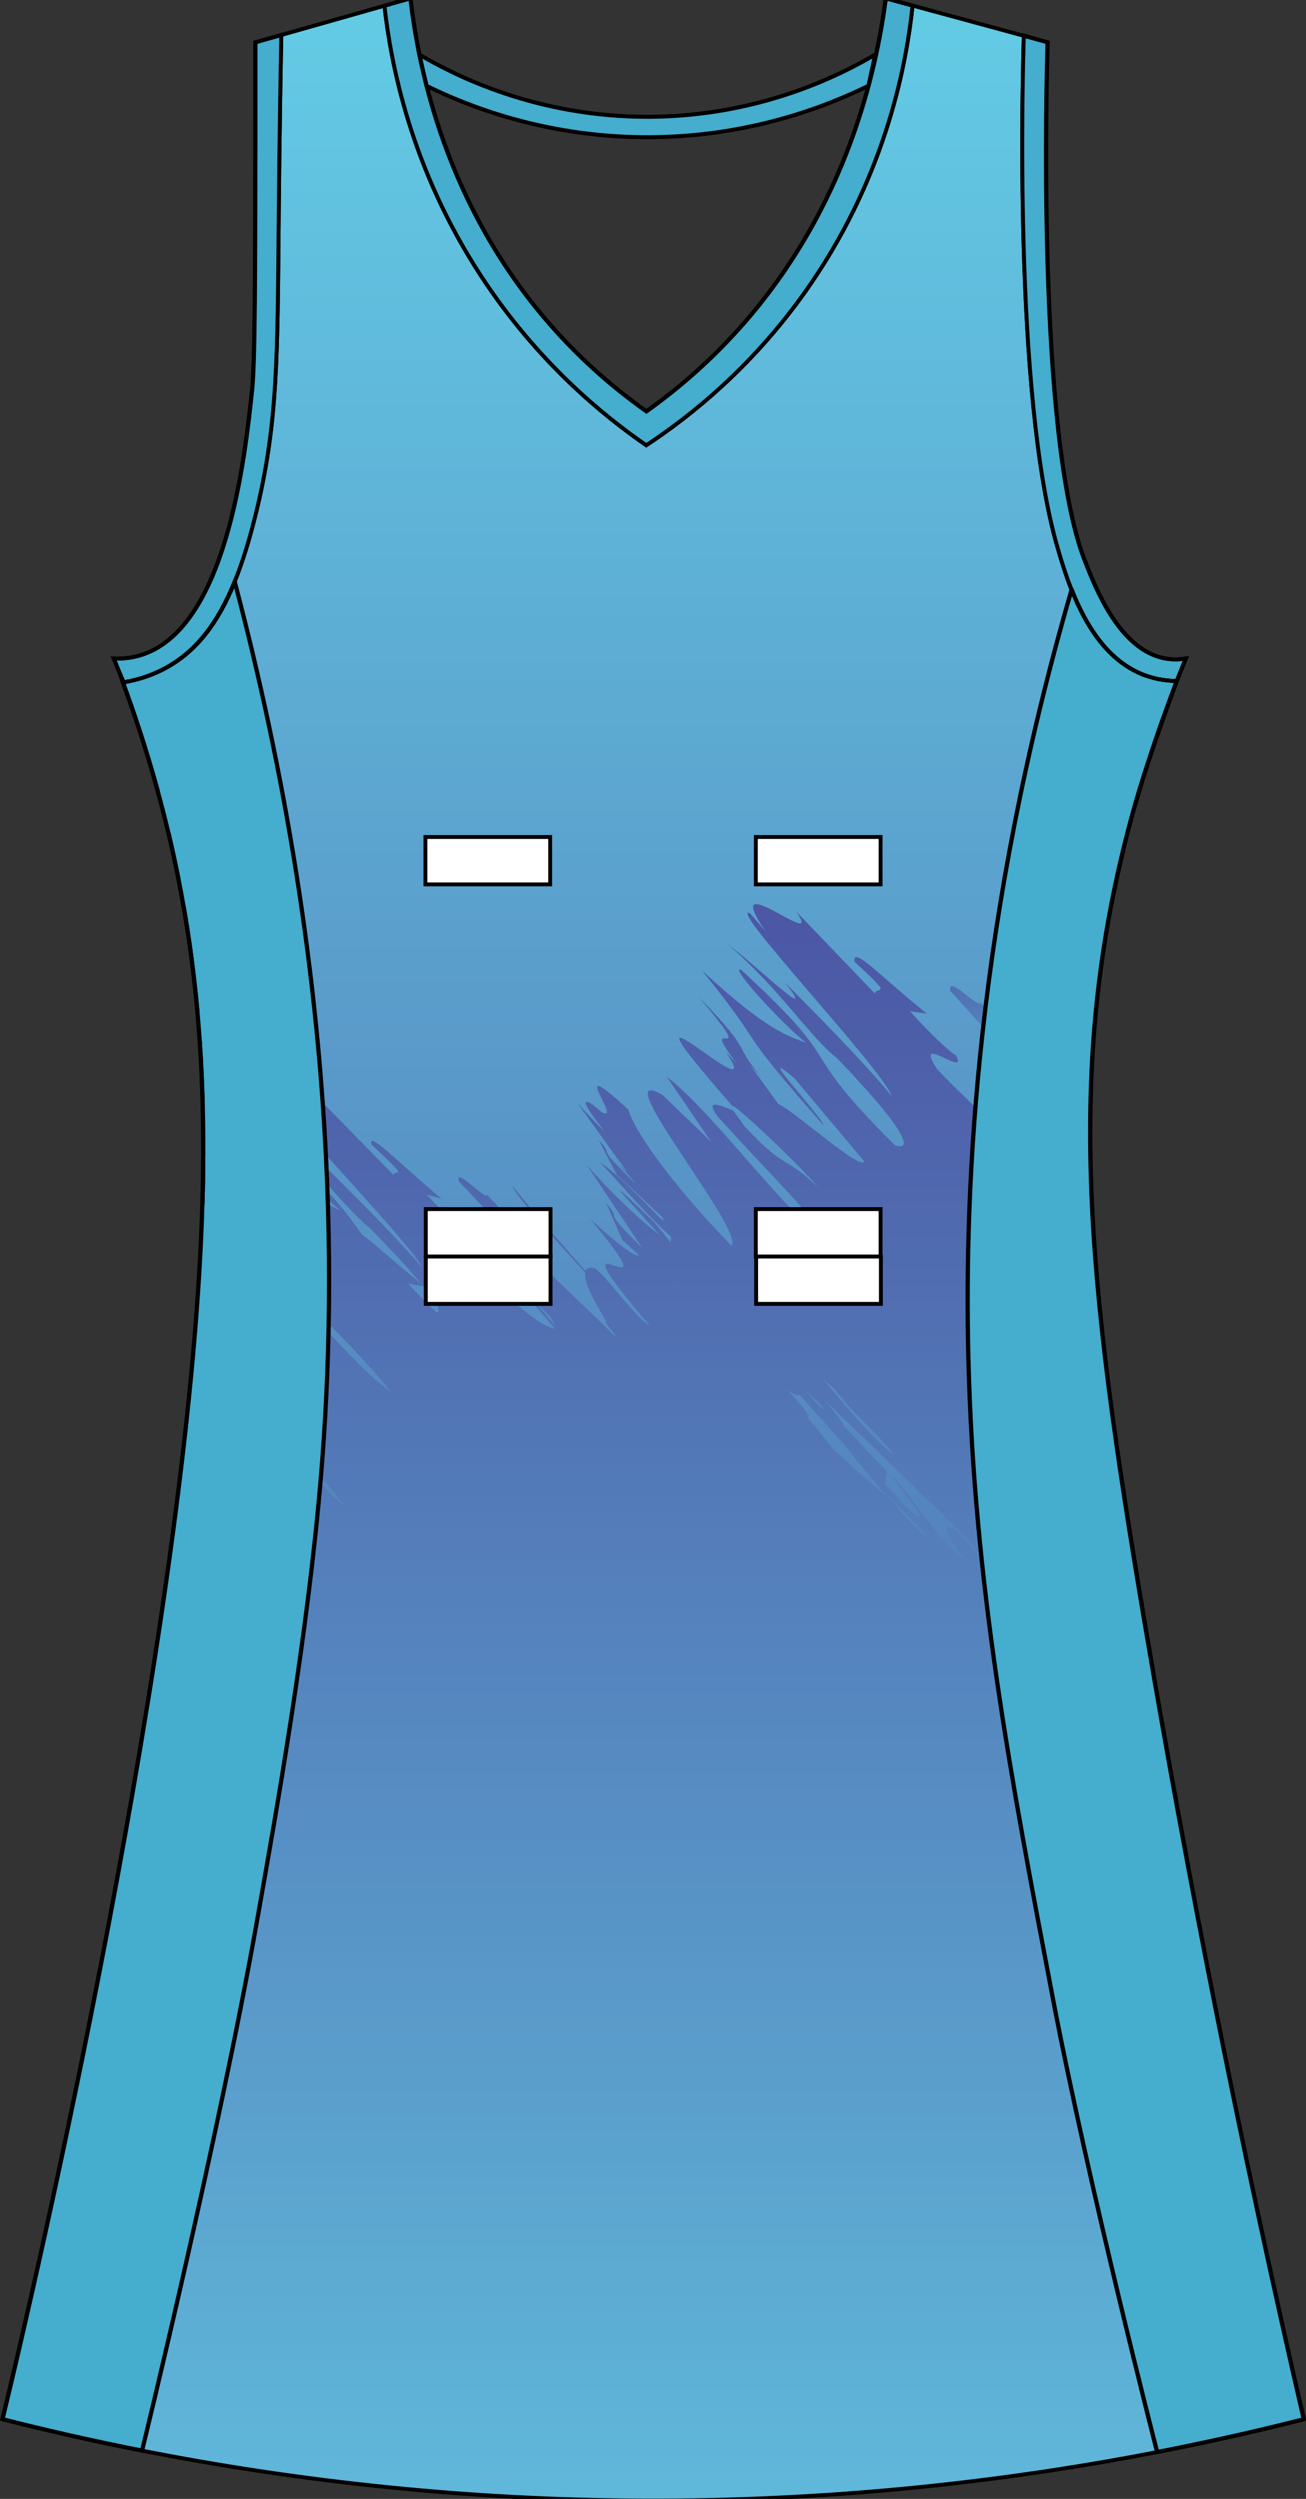 <?xml version="1.0" encoding="utf-8"?>
<!-- Generator: Adobe Illustrator 19.1.0, SVG Export Plug-In . SVG Version: 6.00 Build 0)  -->
<svg version="1.1" id="Layer_1" xmlns="http://www.w3.org/2000/svg" xmlns:xlink="http://www.w3.org/1999/xlink" x="0px" y="0px"
	 viewBox="0 0 335.2 641.14" style="enable-background:new 0 0 335.2 641.14;" xml:space="preserve">
<rect x="0" y="0" width="335.2" height="641.14" fill="#333333" stroke="none"/>
<style type="text/css">
	<![CDATA[
	@font-face{font-family:'codaheavy';src:url('/fonts/coda-heavy-webfont.woff') format('woff')}
	text{font-family:Impact,codaheavy,sans-serif}
	.NeckAndArmTrim.fill{fill:#45ADCD;stroke:#000000;stroke-miterlimit:10;}
	.SidePanels.fill{fill:#45ADCD;stroke:#000000;stroke-miterlimit:10;}
	.Gradient1.stopColor{stop-color:#63CAE4;}
	.Gradient2.stopColor{stop-color:#4C57A5;}
	.st0{fill:url(#SVGID_1_);}
	.st1{fill:none;stroke:#000000;stroke-miterlimit:10;}
	.st2{fill:none;stroke:#D0D2D3;stroke-dasharray:5,2.4;}
	.st3{fill:url(#SVGID_2_);}
	.st4{fill:url(#SVGID_3_);}
	.st5{fill:url(#SVGID_4_);}
	.st6{fill:url(#SVGID_5_);}
	.st7{fill:none;stroke:#000000;stroke-linecap:round;stroke-linejoin:round;}
	.st8{fill:#FFFFFF;stroke:#000000;}
	]]>
</style>
<linearGradient id="SVGID_1_" gradientUnits="userSpaceOnUse" x1="167.601" y1="7.539" x2="167.601" y2="638.909">
	<stop class="Gradient1 stopColor" offset="0" style="stop-color:#63CAE4"/>
	<stop class="Gradient2 stopColor" offset="1" style="stop-color:#4C57A5"/>
</linearGradient>
<path class="st0" d="M227.31-0.43c13.84,3.76,27.69,7.53,41.53,11.29c-0.2,6.16-2.97,100.85,9.52,132.91
	c2.79,7.17,9.01,23.15,20.77,25.19c2.22,0.39,4.1,0.18,5.19,0c-3.61,8.71-8.5,21.51-12.98,37.35
	c-18.44,65.18-12.74,120.54,2.6,211.1c10.91,64.39,24.26,132.3,40.67,203.28c-41.5,10.53-96.29,20.27-160.94,20.85
	c-70.25,0.63-129.39-9.77-173.06-20.85c1.82-7.43,42.42-174.64,50.19-289.28c3.36-49.63,0.53-88.77-10.38-128.57
	c-3.93-14.34-8.14-25.96-11.25-33.88c1.64,0.07,4.12-0.01,6.92-0.87c22.03-6.76,26.74-50.8,28.55-67.76
	c0.79-7.35,0.82-29.03,0.87-72.1c0.01-7.33,0-13.37,0-17.37C78.77,7.1,92.03,3.33,105.3-0.43c2.1,17.98,9.02,53.37,36.34,84.26
	c8.08,9.14,16.48,16.23,24.23,21.72c7.76-5.52,16.14-12.62,24.23-21.72C217.47,53.05,224.91,17.9,227.31-0.43z"/>
<path class="st1" d="M98.67,1.45c1.6,14.45,6.57,41.47,24.8,69.35c14.38,22.01,31.28,35.76,42.4,43.44
	c11.12-7.34,27.93-20.47,42.4-41.7C227.72,44,232.69,15.88,234.22,1.45"/>
<path class="st1" d="M72.2,8.96c-0.17,8.95-0.45,25.06-0.65,45.34c-0.34,36.5-0.09,54.28-6.06,78.18
	c-5.05,20.23-11.57,32.87-23.36,39.09c-4,2.11-7.74,3.03-10.38,3.47"/>
<path class="st1" d="M262.78,9.13c-0.25,7.48-2.8,92.53,8.76,131.73c2.66,9.02,8.04,27.27,22.39,32.46
	c3.28,1.18,6.21,1.39,8.06,1.41"/>
<path class="st1" d="M107.61,14.02c8.95,5.27,30.13,16.11,59.12,15.96c28.27-0.15,48.92-10.69,57.87-15.96"/>
<path class="st1" d="M109.45,22c10.2,5.01,29.77,12.96,55.56,13.19c27.06,0.24,47.57-8.13,57.87-13.19"/>
<path class="st2" d="M5.26,601c39.59,11.08,94.58,22.1,160.61,22.3c67.76,0.2,124.06-11.06,164.24-22.3"/>
<path class="st2" d="M3.86,606.99c39.57,11.03,93.75,21.83,158.54,22.39c69.77,0.6,127.76-10.88,169.05-22.39"/>
<path class="NeckAndArmTrim fill" d="M234.22,1.45c-1.53,14.43-6.5,42.55-25.95,71.09c-14.47,21.23-31.28,34.36-42.4,41.7
	c-11.12-7.68-28.01-21.43-42.4-43.44c-18.23-27.88-23.2-54.9-24.8-69.35l6.63-1.88c2.1,17.98,9.02,53.37,36.34,84.26
	c8.08,9.14,16.48,16.23,24.23,21.72c7.76-5.52,16.14-12.62,24.23-21.72c27.38-30.79,34.82-65.93,37.21-84.26L234.22,1.45z"/>
<path class="NeckAndArmTrim fill" d="M31.75,175.05c2.64-0.44,6.39-1.36,10.38-3.47c11.79-6.23,18.31-18.86,23.36-39.09
	c5.97-23.9,5.71-41.68,6.06-78.18c0.19-20.28,0.47-36.38,0.65-45.34l-6.7,1.9c0,4,0.01,10.04,0,17.37
	c-0.04,43.07-0.08,64.76-0.87,72.1c-1.81,16.96-6.52,61-28.55,67.76c-2.8,0.86-5.28,0.93-6.92,0.87L31.75,175.05z"/>
<path class="NeckAndArmTrim fill" d="M301.99,174.72c-1.85-0.01-4.78-0.22-8.06-1.41c-14.35-5.19-19.73-23.43-22.39-32.46
	c-11.56-39.2-9.01-124.25-8.76-131.73l6.06,1.74c-0.2,6.16-2.97,100.85,9.52,132.91c2.79,7.17,9.01,23.15,20.77,25.19
	c2.22,0.39,4.1,0.18,5.19,0L301.99,174.72z"/>
<path class="NeckAndArmTrim fill" d="M109.45,22c10.2,5.01,29.77,12.96,55.56,13.19c27.06,0.24,47.57-8.13,57.87-13.19l1.74-7.98
	c-8.95,5.27-29.6,15.8-57.87,15.96c-28.99,0.16-50.17-10.69-59.12-15.96L109.45,22z"/>
<g>
	<linearGradient id="SVGID_2_" gradientUnits="userSpaceOnUse" x1="255.128" y1="238.194" x2="267.673" y2="302.113">
		<stop class="Gradient2 stopColor" offset="0" style="stop-color:#4C57A5"/>
		<stop class="Gradient1 stopColor" offset="1" style="stop-color:#63CAE4"/>
	</linearGradient>
	<path class="st3" d="M251.71,257.22c-0.54,1.83-8.43-7.35-7.85-3.02c13.06,14.2,25.23,28.59,35.96,41.74
		c-0.03-1.87-0.04-3.72-0.04-5.57c-8.28-8-16.95-15.83-23.46-24.16C252,259.38,265.4,271.75,251.71,257.22z"/>
	<linearGradient id="SVGID_3_" gradientUnits="userSpaceOnUse" x1="167.601" y1="235.617" x2="167.601" y2="715.941">
		<stop class="Gradient2 stopColor" offset="0" style="stop-color:#4C57A5"/>
		<stop class="Gradient1 stopColor" offset="1" style="stop-color:#63CAE4"/>
	</linearGradient>
	<path class="st4" d="M173.66,641.54c64.65-0.58,119.45-10.32,160.94-20.85c-16.41-70.98-29.76-138.88-40.67-203.28
		c-7.61-44.93-12.84-81.2-13.94-114.3c-5.77-7.03-13.27-15.42-20.15-22.26c17.8,20.24-17.59-12.94,8.5,13.52
		c-3.38-0.27-5.48,3.02-27.72-19.93c-6.71-10.08,8.16,2.57,4.74-3.67c-0.84-0.18-6.8-5.68-11.79-11.31l4.32,0.62
		c-12.28-9.87-19.15-17.62-18.57-13.31c1.93,1.77,5.71,5.25,6.69,6.64c0.18,1.1-1.6,0.44-1.38,1.57l-20.38-21.22
		c8.14,11.33-20.18-12.94-7.77,5.18l-3.96-4.62c-6.2-2.39,33.72,39.68,36.34,46.86c-8.94-10.62-17.62-19.14-27.31-29.03
		c9.1,11.75-8.23-5.21-14.64-9.74c13.14,11.18,20.6,23.32,28.07,29.24c20.45,21.29,18.17,23.5,14.65,22.12
		c-26.94-26.82-10.79-18.54-39.37-44.92c-3.53-1.37,11.07,14.48,16.68,18.7c-4.45-1.71-9.57-2.66-26.76-18.54
		c18.04,22.37,6.56,11.75,31.18,39.72c-0.22-2.1-18.75-21.58-7.45-12.08l17.84,21.25c-0.43,2.91-18.47-13.33-22-14.65l-7.21-9.98
		l3.02,3.23c-7.98-9.25-1.6-5.75-16.12-20.58c16.81,19.8-1.38,2.52,9.74,17.08l-2.96-3.21c12.43,18.14-33.65-26.35,1.85,14.06
		c-0.12-1.1,15.11,13.02,21.95,20.75c-9.47-8.73-8.01-4.09-18.77-15.43l-3.07-4.27c-4.38-1.69-7.05-2.73-4,1.54
		c12.75,14.14,23.38,24.39,29.54,32.95c-10.92-6.27-29.54-32.95-42.6-43.15l11.43,16.74l-12.48-12.02
		c-15.46-9.04,21.35,34.93,17.66,38.66c-20.44-21.26-26.07-32.66-26.42-34.89c-16.83-15.51-1.11,3.79-6.87,0.61
		c-1.49-1.28-2.74-2.26-3.54-2.66c0.06,0.02,0.28,0.31,0.38,0.36c-0.16-0.13-0.18-0.12-0.34-0.25c-1.85-0.72,0.54,2.83,4.32,7.61
		c-2.31-2.34-4.64-4.66-7.1-7.43c3.02,4.18,9.39,13,12.98,18.01c-1.33-1.36-2.5-2.57-3.15-3.16c1.9,2.08,3.26,3.67,4.69,5.33
		c0.1,0.13,0.3,0.42,0.38,0.53c-11.71-11.61-4.35-5.48-9.47-11.34l4.62,8.94l11.74,10.96c0.21,0.32,0.46,0.66,0.63,0.93
		c-0.41-0.23-0.88-0.53-1.05-0.54c-6.85-7.18-13.21-13.36-15.84-14.44c1.6,0.67,9.87,11.37,18.54,19.1l0.03,0.04
		c0,0.52-0.07,0.98-0.16,1.42c-1.29-1.62-2.5-3.18-4.18-5.18c-16.36-15.71-6.15-5.14,1.52,3.4c-2.4-1.82-5.28-4.24-8.77-7.58
		l-0.39-0.4l0.1,0.15c-3.08-2.96-6.42-6.41-9.8-10.28c3.44,5.13,11.73,17.56,14.27,21.33c-11.74-11.61-4.22-5.62-9.28-11.54
		l4.1,9.43l4.44,4.06c-1.26,0.21-5.09-2.44-12.61-9.38c23.89,28.7-13.41-6.23,15.35,27.45c-4.56-2.79-12.94-15.25-14.59-14.87
		c-1.03-0.15-1.7,0.12-2,0.74c-9.37-10.56-18.72-21.47-18.93-22.18c0.65,2.37,8.79,11.59,18.91,22.64c-0.45,1.8,1.41,6.04,5.5,12.66
		c-0.76-0.44-0.01,0.68,1.85,2.93c0.28,0.44,0.45,0.76,0.77,1.21c-9.55-9.51-20.12-18.76-28.12-28.3c-4.67-6.51,8.65,5.91-5.2-8.45
		c-0.26,1.58-8.37-7.42-7.29-3.53c7.58,7.96,14.71,15.85,21.68,23.63c-3.34-1.27-3.85,0.14-2.53,3.29c-0.54-0.52-1.1-1.13-1.62-1.65
		c0.83,0.9,1.03,1.18,1.64,1.87c0.44,1.03,1.3,2.45,2.02,3.73c-1.63-1.21-3.64-2.81-4.22-3.11c-2.94-3.6-5.22-6.49-5.28-6.83
		c0.37,2.06,5.73,8.62,13.04,16.92c-2.65-0.45-7.35-2.71-24.87-20.42c-7.15-9.61,7.55,3.19,3.69-2.69
		c-0.77-0.25-6.67-5.77-11.79-11.29l3.81,1.04c-11.96-10.06-19.02-17.67-17.92-13.84c1.89,1.77,5.67,5.29,6.71,6.6
		c0.26,0.99-1.32,0.23-1.02,1.22l-20.59-20.99c8.6,10.88-19.36-13.67-6.08,3.68l-4.07-4.51c-5.74-2.83,34.69,38.74,37.96,45.36
		c-9.21-10.37-17.95-18.87-27.69-28.63c9.49,11.34-7.88-5.54-14.09-10.27c12.97,11.36,21.06,22.83,28.4,28.94
		c6.43,6.55,10.53,11.05,13.26,14.34c-7.35-5.97-12.47-10.73-15.27-12.68c-4.15-5.6-5.63-8.78-22.62-24.57
		c-3.24-1.6,11.62,14.02,17.08,18.38c-4.1-2.03-8.68-3.44-25.82-19.36c6.68,7.75,9.49,11.32,11.53,14.04c-2.33-1.29-5-2.8-6.68-3.25
		c-1.38-1.49-2.37-2.62-4.56-4.81c1.81,2.03,3.03,3.44,4.14,4.74c-1.59-0.23-1.77,1.06,2.18,6.55l-4.04-4.54
		c-2.07-0.87,1.47,3.64,6.93,9.99c-4.48-1.9-26.51-22.31,2.04,8.8c-0.08-0.26,1.22,0.8,3.06,2.44
		c-0.63,0.68-12.09-10.08-17.05-13.61c4.2,3.57,7.72,7.14,10.98,10.64c-1.69-0.64-2.2-0.36-0.03,2.38c1.16,1.23,2.28,2.43,3.4,3.61
		c-2.69-2.74-6.17-6.09-10.84-10.36c-0.91-0.37-0.48,0.52,0.64,1.98c-2.03-1.96-4.18-4.22-5.97-5.69l12.19,16.02L57.04,318.2
		c-3.36-2.23-3.74-1.48-2.69,0.72c-0.52-0.48-0.82-0.68-1.36-1.18c0.86,1.03,1.38,1.68,2.1,2.57c5.19,8.79,24.37,31.66,22.53,33.83
		c-0.04-0.02-0.06-0.02-0.09-0.06c-4.03-4.1-7.15-7.52-10.16-10.85l-1.32-1.77l3,3.22c-8.05-9.16-1.79-5.57-16.44-20.28
		c8.07,9.24,8.2,10.22,7.33,10.25c-4.32-5.26-7.12-9.16-8.64-11.57c-0.14,2.61-0.3,5.25-0.48,7.92c3.25,3.57,6.86,7.41,10.32,10.96
		c-0.93-0.2-2.48-1.07-4.57-2.51c-2.21-2.23-4.35-4.42-5.92-5.99c0,0.05-0.01,0.1-0.01,0.15c1.61,1.73,3,3.25,4.26,4.65
		c-1.59-1.13-3.16-2.25-4.37-3.02c-0.06,0.84-0.12,1.67-0.19,2.51c2.06,2.64,5.78,6.98,11.92,13.77c-0.03-0.2,0.9,0.55,1.83,1.31
		c0.13,0.45,0.41,1,0.88,1.75l-12.67-12.84l7.88,9.93c-2.04-0.78-3.19-0.95-2.68,0.31c-0.12-0.13-0.24-0.28-0.37-0.42
		c1.7,2.95,0.7,3.04-2.87,0.32c-1.59-1.62-3.17-3.22-4.69-4.69c-0.05,0.61-0.11,1.22-0.17,1.83c0.03,0.04,0.06,0.08,0.09,0.12
		l4.49,6.24c0.03,0.59-0.73,0.36-1.69-0.08l-3.2-3.03c-0.29,3.02-0.59,6.06-0.91,9.13c1.56,2.69,4.04,6.34,7.71,11.23
		c-0.78,0.09-3.98-2.87-8.16-6.98c-0.33,3.06-0.68,6.13-1.05,9.23c1.27,1.78,2.51,3.52,3.63,5.15c-0.98-0.8-2.32-2.04-3.82-3.49
		c-0.07,0.59-0.14,1.18-0.22,1.77c3.53,4.89,2.36,5.4,2.36,6.95l-2.81-3.22C32.42,489.72,2.17,614.3,0.6,620.69
		C44.27,631.78,103.4,642.17,173.66,641.54z M233.37,390.23c-2.3-2.58-4.17-4.79-5.76-6.81c2.85,2.88,6.01,6.02,9.7,9.8
		C237.37,393.9,236.71,393.68,233.37,390.23z M234.32,381.13c2.05,2.29,3.41,3.6,4.38,4.25c2.57,2.49,5.09,4.95,7.65,7.45
		c8.4,9.19,11.66,13.71,13.14,16.71c-2.11-1.89-4.46-4.04-7.88-7.34c12.14,10.73-3.67-6.57-5.86-9.2c-5.14-3.66-2.46,2.06,3.47,9.18
		c-3.41-3.48-5.8-5.77-7.58-7.41c-4.05-5.34-7.87-10.58-12.72-16.21c1.16,2.52,12.03,14.96,4.5,8.93l-6.24-6.66l0.32-2.85l1.68,1.56
		c-0.71-0.69-1.1-1.11-1.67-1.67l0.06-0.44c-0.14-0.14-0.46-0.5-0.64-0.67c0.03,0.04,0.07,0.04,0.11,0.08
		c-0.35-0.38-0.29-0.23-0.57-0.54c-2.49-2.49-6.53-6.98-10.08-10.68c0.33,0.01-0.54-1.35-4.74-6.38
		C218.94,366.3,226.6,373.68,234.32,381.13z M214.28,356.52c3.97,5.45,10.87,11.15,15.1,16.63c-0.83-0.53-1.87-1.34-3.37-2.66
		c-6.08-6.22-10.32-11.35-14.94-16.9C212.14,354.58,213.04,355.37,214.28,356.52z M211.88,361.71c-0.43-0.24-1.15-0.86-1.16-0.45
		c-1.56-1.72-2.97-3.36-4.39-4.98C208.08,357.96,210,359.86,211.88,361.71z M205.16,357.81c3.21,3.52,6.96,7.76,10.72,11.92
		c0.99,1.22,1.94,2.4,2.89,3.55c1.3,1.67,2.71,3.42,4.13,4.99c1.55,1.88,3.1,3.81,4.55,5.41c-0.18-0.1-0.54-0.43-0.71-0.56
		c-0.32-0.35-0.52-0.56-0.77-0.82c0.19,0.22,0.34,0.41,0.59,0.69c-2.62-1.91-7.65-6.53-12.64-11.12c-2.12-2.64-4.33-5.44-6.81-8.45
		c1.63,0.78-1.37-2.77-4.91-6.83C204.17,358.03,205.03,358.3,205.16,357.81z M173.07,330.32c-0.15-0.09-0.11-0.02-0.24-0.1
		c-0.12-0.16-0.24-0.31-0.37-0.46L173.07,330.32z M137.04,333.62c0.9,0.96,2.56,2.61,4.09,4.16c0.57,0.93,1.22,1.93,1.83,2.89
		C140.75,338.07,138.89,335.84,137.04,333.62z M108.68,330.04c4.31,5.26,4.49,6.78,3.28,6.63c-2.17-2.05-4.75-4.64-7.18-7.32
		L108.68,330.04z M100.26,356.99c-3.98-2.58-9.47-8.21-15.29-14.43c-2.41-3.51-3.88-6.16-8.6-11.3
		C86.51,341.87,94.81,350.14,100.26,356.99z M77.29,334.37c0.75,0.66,1.69,1.6,2.27,2.02c-0.2-0.08-0.44-0.18-0.64-0.26
		C78.37,335.54,77.84,334.98,77.29,334.37z M88.56,386.52c-0.93-0.55-2.23-1.93-3.29-2.78c-7-7.79-13.61-15.45-19.91-22.71
		C75.02,371.17,83.45,379.72,88.56,386.52z"/>
	<linearGradient id="SVGID_4_" gradientUnits="userSpaceOnUse" x1="225.696" y1="381.695" x2="225.826" y2="382.356">
		<stop class="Gradient2 stopColor" offset="0" style="stop-color:#4C57A5"/>
		<stop class="Gradient1 stopColor" offset="1" style="stop-color:#63CAE4"/>
	</linearGradient>
	<path class="st5" d="M225.97,382.29c-0.11-0.13-0.23-0.26-0.4-0.44C225.73,382.03,225.85,382.16,225.97,382.29z"/>
	<linearGradient id="SVGID_5_" gradientUnits="userSpaceOnUse" x1="265.553" y1="244.301" x2="273.088" y2="282.696">
		<stop class="Gradient2 stopColor" offset="0" style="stop-color:#4C57A5"/>
		<stop class="Gradient1 stopColor" offset="1" style="stop-color:#63CAE4"/>
	</linearGradient>
	<path class="st6" d="M259.59,253.11c0.4,2.85,9.45,13.56,20.39,25.96c0-0.14,0.01-0.29,0.01-0.43
		C270.21,267.04,259.7,253.97,259.59,253.11z"/>
</g>
<path class="SidePanels fill" d="M301.69,174.71c-1.86-0.03-4.66-0.28-7.76-1.4c-9.9-3.58-15.54-13.39-18.95-22.09l-0.17,0.72
	c-24,82.72-27.43,150.88-26.31,196.53c1.43,58.03,10.92,107.82,21.63,163.97c9.24,48.44,26.82,116.68,26.82,116.68
	c13.53-2.63,26.1-5.5,37.64-8.42c-16.41-70.98-29.76-138.88-40.67-203.28c-15.34-90.56-21.04-145.91-2.6-211.1
	c3.56-12.57,10.64-31.55,10.66-31.6L301.69,174.71z"/>
<path class="SidePanels fill" d="M31.75,175.05c2.64-0.44,6.39-1.36,10.38-3.47c8.11-4.28,13.72-11.59,18.08-22.32l0.18,0.72
	c26.13,99.49,26.19,177.68,21.97,228.53c-3.4,40.92-11.35,85.72-16.44,114.38c-9.91,55.82-29.5,135.87-29.5,135.87
	c-12.88-2.54-24.84-5.28-35.83-8.07c1.82-7.43,42.42-174.64,50.19-289.28c3.36-49.63,0.53-88.77-10.38-128.57
	c-3.02-11.02-6.21-20.43-8.93-27.8L31.75,175.05z"/>
<g>
	<path class="st1" d="M33.76,628.21c0.88,0.18,1.75,0.35,2.64,0.53"/>
	<path class="st1" d="M298.38,628.85c1.09-0.21,2.17-0.43,3.25-0.64"/>
	<path class="st7" d="M15.28,624.22c-0.62-0.14-1.25-0.29-1.87-0.43"/>
	<path class="st7" d="M10.94,623.21c-0.62-0.15-1.25-0.29-1.87-0.44"/>
	<path class="st7" d="M6.66,622.18c-0.61-0.15-1.22-0.3-1.83-0.45"/>
	<path class="st7" d="M303.48,627.83c-0.62,0.13-1.23,0.25-1.85,0.38"/>
	<path class="st7" d="M308.28,626.83c-0.64,0.14-1.28,0.27-1.93,0.41"/>
	<path class="st7" d="M33.76,628.21c-0.71-0.14-1.43-0.29-2.14-0.43"/>
	<path class="st1" d="M312.94,625.83c0.88-0.19,1.75-0.39,2.62-0.58"/>
	<path class="st7" d="M29.09,627.25c-0.72-0.15-1.44-0.3-2.15-0.45"/>
	<path class="st1" d="M317.49,624.82c0.87-0.2,1.73-0.39,2.59-0.59"/>
	<path class="st7" d="M24.34,626.24c-0.66-0.14-1.33-0.29-1.99-0.43"/>
	<path class="st1" d="M303.48,627.83c0.96-0.2,1.92-0.39,2.88-0.59"/>
	<path class="st1" d="M308.28,626.83c0.91-0.19,1.82-0.39,2.72-0.58"/>
	<path class="st7" d="M19.71,625.23c-0.62-0.14-1.25-0.28-1.87-0.42"/>
	<path class="st1" d="M15.28,624.22c0.85,0.2,1.69,0.39,2.55,0.59"/>
	<path class="st1" d="M302.05,174.78c0.83-2.1,1.61-4.05,2.35-5.82c-1.09,0.18-2.97,0.39-5.19,0
		c-11.75-2.05-17.97-18.02-20.77-25.19c-12.49-32.06-9.72-126.75-9.52-132.91c-13.84-3.76-27.69-7.53-41.53-11.29
		c-2.39,18.33-9.83,53.47-37.21,84.26c-8.08,9.09-16.47,16.19-24.23,21.72c-7.75-5.49-16.15-12.58-24.23-21.72
		c-27.32-30.9-34.24-66.28-36.34-84.26C92.12,3.33,78.85,7.1,65.58,10.86c0,4,0.01,10.04,0,17.37c-0.04,43.07-0.08,64.76-0.87,72.1
		c-1.81,16.96-6.52,61-28.55,67.76c-2.8,0.86-5.28,0.93-6.92,0.87c0.74,1.88,1.54,3.98,2.38,6.27"/>
	<path class="st7" d="M298.22,441.73c2.16,12.24,4.41,24.6,6.75,37.07"/>
	<path class="st1" d="M19.71,625.23c0.88,0.2,1.75,0.39,2.64,0.59"/>
	<path class="st1" d="M0.68,620.69c1.37,0.35,2.75,0.69,4.15,1.04"/>
	<path class="st1" d="M29.09,627.25c0.84,0.18,1.68,0.35,2.53,0.53"/>
	<path class="st1" d="M24.34,626.24c0.87,0.19,1.73,0.38,2.6,0.56"/>
	<path class="st7" d="M330.52,621.74c-0.46,0.11-0.92,0.23-1.38,0.34"/>
	<path class="st1" d="M291.42,206.32c0.13-0.45,0.26-0.9,0.39-1.34"/>
	<path class="st7" d="M317.49,624.82c-0.64,0.14-1.28,0.29-1.92,0.43"/>
	<path class="st1" d="M6.66,622.18c0.8,0.2,1.6,0.39,2.42,0.59"/>
	<path class="st7" d="M312.94,625.83c-0.65,0.14-1.29,0.28-1.95,0.42"/>
	<path class="st1" d="M10.94,623.21c0.82,0.19,1.64,0.39,2.47,0.58"/>
	<path class="st7" d="M326.27,622.77c-0.56,0.14-1.14,0.27-1.7,0.41"/>
	<path class="st7" d="M36.51,628.76c-0.04-0.01-0.08-0.01-0.11-0.02"/>
	<path class="st7" d="M321.93,623.8c-0.61,0.14-1.23,0.29-1.85,0.43"/>
	<path class="st7" d="M297.04,629.12c0.45-0.09,0.89-0.18,1.34-0.26"/>
	<path class="st1" d="M51.99,308.88c0.09-2.91,0.15-5.79,0.18-8.64"/>
	<path class="st1" d="M38.12,194.64c0.03,0.11,0.07,0.21,0.1,0.32"/>
	<path class="st1" d="M39.23,198.39c0.08,0.27,0.16,0.55,0.24,0.83"/>
	<path class="st1" d="M52.2,295.98c0,1.41-0.02,2.83-0.03,4.25"/>
	<path class="st7" d="M289.97,392.84c1.26,7.91,2.61,16.09,4.05,24.58c0.68,4.02,1.37,8.06,2.07,12.11"/>
	<path class="st7" d="M51.77,275.37c-0.12-2.68-0.28-5.35-0.45-7.99"/>
	<path class="st1" d="M297.04,629.12c-35.1,6.82-76.63,12.01-123.3,12.43c-52.58,0.47-98.93-5.24-137.23-12.78"/>
	<path class="st1" d="M36.95,190.82c0.08,0.25,0.16,0.5,0.23,0.75"/>
	<path class="st1" d="M33.54,180.58c0.06,0.18,0.12,0.35,0.19,0.54"/>
	<path class="st7" d="M51.77,275.37c0.12,2.68,0.22,5.39,0.29,8.13"/>
	<path class="st1" d="M32.53,177.73c0.06,0.17,0.12,0.34,0.18,0.52"/>
	<path class="st7" d="M50.7,259.52c-0.47-5.2-1.05-10.34-1.75-15.42"/>
	<path class="st1" d="M34.7,183.93c0.07,0.21,0.14,0.42,0.21,0.63"/>
	<path class="st1" d="M35.79,187.23c0.05,0.16,0.1,0.31,0.15,0.47"/>
	<path class="st7" d="M52.2,295.98c0-1.41,0-2.81-0.01-4.2"/>
	<path class="st1" d="M330.52,621.74c1.4-0.35,2.79-0.69,4.16-1.04"/>
	<path class="st7" d="M48.95,244.11c-0.52-3.81-1.11-7.6-1.77-11.36"/>
	<path class="st7" d="M36.95,190.82c-0.33-1.06-0.67-2.1-1-3.12"/>
	<path class="st1" d="M321.93,623.8c0.88-0.21,1.76-0.41,2.64-0.62"/>
	<path class="st7" d="M35.79,187.23c-0.3-0.91-0.59-1.8-0.89-2.67"/>
	<path class="st7" d="M32.53,177.73c-0.31-0.86-0.61-1.69-0.91-2.5"/>
	<path class="st1" d="M326.27,622.77c0.96-0.23,1.92-0.46,2.87-0.7"/>
	<path class="st7" d="M33.54,180.58c-0.28-0.8-0.55-1.57-0.83-2.33"/>
	<path class="st7" d="M34.7,183.93c-0.33-0.96-0.65-1.9-0.97-2.82"/>
	<path class="st7" d="M289.97,392.84c-0.84-5.27-1.63-10.42-2.38-15.46"/>
	<path class="st7" d="M45.79,225.24c-0.75-3.74-1.56-7.48-2.44-11.2"/>
	<path class="st7" d="M40.49,202.85c-0.34-1.23-0.68-2.44-1.02-3.63"/>
	<path class="st7" d="M302.05,174.78c-3.12,7.94-6.78,18.16-10.24,30.19"/>
	<path class="st7" d="M288.24,218.44c-0.97,4.01-1.84,7.99-2.63,11.95"/>
	<path class="st7" d="M38.12,194.64c-0.31-1.04-0.63-2.06-0.94-3.06"/>
	<path class="st7" d="M39.23,198.39c-0.34-1.16-0.67-2.31-1.01-3.43"/>
	<path class="st7" d="M315.57,625.25c-0.87,0.19-1.74,0.39-2.62,0.58"/>
	<path class="st7" d="M320.08,624.23c0.62-0.14,1.24-0.28,1.85-0.43"/>
	<path class="st7" d="M324.56,623.18c0.57-0.14,1.14-0.27,1.7-0.41"/>
	<path class="st7" d="M315.57,625.25c0.64-0.14,1.28-0.29,1.92-0.43"/>
	<path class="st7" d="M302.05,174.78c0.02-0.04,0.02-0.07,0.03-0.07l-0.3,0c-1.86-0.03-4.66-0.28-7.76-1.4
		c-9.9-3.58-15.54-13.39-18.95-22.09l-0.17,0.72c-24,82.72-27.43,150.88-26.31,196.53c1.43,58.03,10.92,107.82,21.63,163.97
		c9.23,48.42,26.81,116.62,26.82,116.68"/>
	<path class="st7" d="M297.04,629.12L297.04,629.12c0.45-0.09,0.89-0.18,1.34-0.26"/>
	<path class="st7" d="M301.63,628.21c0.62-0.12,1.23-0.25,1.85-0.38"/>
	<path class="st7" d="M311,626.25c0.65-0.14,1.3-0.28,1.95-0.42"/>
	<path class="st7" d="M291.81,204.98c-0.13,0.45-0.26,0.9-0.39,1.34"/>
	<path class="st7" d="M301.63,628.21c-1.07,0.22-2.16,0.43-3.25,0.64"/>
	<path class="st7" d="M289.97,392.84c-0.84-5.27-1.63-10.42-2.38-15.46"/>
	<path class="st7" d="M288.24,218.44c-0.97,4.01-1.84,7.99-2.63,11.95"/>
	<path class="st7" d="M302.05,174.78c-0.44,1.18-6.71,18.08-10.24,30.19"/>
	<path class="st7" d="M289.97,392.84c1.26,7.91,2.61,16.09,4.05,24.58c0.68,4.02,1.37,8.06,2.07,12.11"/>
	<path class="st7" d="M329.14,622.07c0.46-0.11,0.93-0.22,1.38-0.34"/>
	<path class="st7" d="M304.98,478.8c-2.34-12.48-4.59-24.84-6.75-37.07"/>
	<path class="st7" d="M306.35,627.24c0.65-0.13,1.29-0.27,1.93-0.41"/>
	<path class="st7" d="M324.56,623.18c-0.87,0.21-1.75,0.42-2.64,0.62"/>
	<path class="st7" d="M334.68,620.69c-1.37,0.35-2.76,0.7-4.16,1.04"/>
	<path class="st7" d="M311,626.25c-0.9,0.19-1.81,0.39-2.72,0.58"/>
	<path class="st7" d="M320.08,624.23c-0.86,0.2-1.72,0.4-2.59,0.59"/>
	<path class="st7" d="M329.14,622.07c-0.95,0.23-1.9,0.47-2.87,0.7"/>
	<path class="st7" d="M306.35,627.24c-0.95,0.2-1.91,0.4-2.88,0.59"/>
	<path class="st7" d="M296.09,429.53c0.7,4.05,1.41,8.12,2.13,12.2"/>
	<path class="st7" d="M334.68,620.69c-11.28-48.8-21.12-96.14-29.71-141.89"/>
	<path class="st7" d="M288.24,218.44c0.97-4.01,2.03-8.04,3.18-12.12"/>
	<path class="st7" d="M285.61,230.39c-9.08,45.59-6.62,89.01,1.98,146.98"/>
	<path class="st7" d="M38.22,194.96c0.34,1.12,0.67,2.27,1.01,3.43"/>
	<path class="st7" d="M52.17,300.23c0.02-1.42,0.03-2.84,0.03-4.25"/>
	<path class="st7" d="M51.77,275.37c0.12,2.68,0.22,5.39,0.29,8.13"/>
	<path class="st7" d="M32.72,178.25c0.27,0.76,0.55,1.54,0.83,2.33"/>
	<path class="st7" d="M34.91,184.56c0.29,0.87,0.59,1.76,0.89,2.67"/>
	<path class="st7" d="M31.62,175.23c-0.02-0.06-0.05-0.13-0.07-0.18l0.28,0c2.64-0.44,6.39-1.36,10.38-3.47
		c8.11-4.28,13.72-11.59,18.08-22.32l0.18,0.72c26.13,99.49,26.19,177.68,21.97,228.53c-3.4,40.92-11.35,85.72-16.44,114.38
		c-9.91,55.81-29.49,135.83-29.5,135.86"/>
	<path class="st7" d="M33.73,181.12c0.32,0.92,0.64,1.86,0.97,2.82"/>
	<path class="st7" d="M31.62,175.23c0.3,0.81,0.6,1.64,0.91,2.5"/>
	<path class="st7" d="M39.47,199.22c0.34,1.19,0.68,2.4,1.02,3.63"/>
	<path class="st7" d="M48.95,244.11c0.7,5.08,1.28,10.22,1.75,15.42"/>
	<path class="st7" d="M51.99,308.88c0.09-2.91,0.15-5.79,0.18-8.64"/>
	<path class="st7" d="M37.18,191.58c0.31,1,0.63,2.02,0.94,3.06"/>
	<path class="st7" d="M47.19,232.74c0.66,3.77,1.24,7.55,1.77,11.36"/>
	<path class="st7" d="M51.77,275.37c-0.12-2.68-0.28-5.35-0.45-7.99"/>
	<path class="st7" d="M35.95,187.7c0.33,1.02,0.66,2.06,1,3.12"/>
	<path class="st7" d="M31.62,627.78c0.71,0.14,1.43,0.29,2.14,0.43"/>
	<path class="st7" d="M43.34,214.03c0.88,3.73,1.7,7.46,2.44,11.2"/>
	<path class="st7" d="M52.2,291.78c0.01,1.39,0.01,2.8,0.01,4.2"/>
	<path class="st7" d="M0.68,620.69c1.37,0.35,2.75,0.69,4.15,1.04"/>
	<path class="st7" d="M39.47,199.22c-0.08-0.28-0.16-0.55-0.24-0.83"/>
	<path class="st7" d="M9.08,622.77c0.62,0.15,1.25,0.29,1.87,0.44"/>
	<path class="st7" d="M13.41,623.79c-0.83-0.19-1.65-0.39-2.47-0.58"/>
	<path class="st7" d="M9.08,622.77c-0.81-0.2-1.61-0.39-2.42-0.59"/>
	<path class="st7" d="M17.83,624.81c0.62,0.14,1.25,0.28,1.87,0.42"/>
	<path class="st7" d="M13.41,623.79c0.62,0.14,1.25,0.29,1.87,0.43"/>
	<path class="st7" d="M26.94,626.81c0.71,0.15,1.43,0.3,2.15,0.45"/>
	<path class="st7" d="M36.4,628.74c0.04,0.01,0.08,0.02,0.11,0.02l0,0"/>
	<path class="st7" d="M22.35,625.82c0.66,0.14,1.33,0.29,1.99,0.43"/>
	<path class="st7" d="M17.83,624.81c-0.86-0.19-1.7-0.39-2.55-0.59"/>
	<path class="st7" d="M4.83,621.73c0.6,0.15,1.22,0.3,1.83,0.45"/>
	<path class="st7" d="M34.91,184.56c-0.07-0.21-0.14-0.42-0.21-0.63"/>
	<path class="st7" d="M35.95,187.7c-0.05-0.16-0.1-0.31-0.15-0.47"/>
	<path class="st7" d="M33.73,181.12c-0.06-0.18-0.13-0.36-0.19-0.54"/>
	<path class="st7" d="M38.22,194.96c-0.03-0.11-0.07-0.22-0.1-0.32"/>
	<path class="st7" d="M37.18,191.58c-0.08-0.25-0.16-0.5-0.23-0.75"/>
	<path class="st7" d="M31.62,627.78c-0.85-0.17-1.69-0.35-2.53-0.53"/>
	<path class="st7" d="M32.72,178.25c-0.06-0.17-0.12-0.35-0.18-0.52"/>
	<path class="st7" d="M26.94,626.81c-0.88-0.19-1.74-0.37-2.6-0.56"/>
	<path class="st7" d="M22.35,625.82c-0.89-0.19-1.76-0.39-2.64-0.59"/>
	<path class="st7" d="M36.4,628.74c-0.89-0.17-1.76-0.35-2.64-0.53"/>
	<path class="st7" d="M51.99,308.88c-0.22,7.29-0.59,14.78-1.12,22.54C43.1,446.06,2.51,613.27,0.68,620.69"/>
	<path class="st7" d="M51.32,267.39c-0.18-2.64-0.39-5.26-0.62-7.86"/>
	<path class="st7" d="M52.07,283.5c0.07,2.73,0.11,5.49,0.13,8.28"/>
	<path class="st7" d="M43.34,214.03c-0.88-3.73-1.83-7.45-2.86-11.18"/>
	<path class="st7" d="M47.19,232.74c-0.44-2.51-0.9-5.01-1.4-7.51"/>
</g>
<g>
	<rect x="109.19" y="214.75" class="st8" width="32.02" height="12.16"/>
	<rect x="193.99" y="214.75" class="st8" width="32.02" height="12.16"/>
	<rect x="194.07" y="322.38" class="st8" width="32.02" height="12.16"/>
	<rect x="109.28" y="322.38" class="st8" width="32.02" height="12.16"/>
	<rect x="109.28" y="310.22" class="st8" width="32.02" height="12.16"/>
	<rect x="193.99" y="310.22" class="st8" width="32.02" height="12.16"/>
</g>
<g id="FBodyLogos"></g>
</svg>
